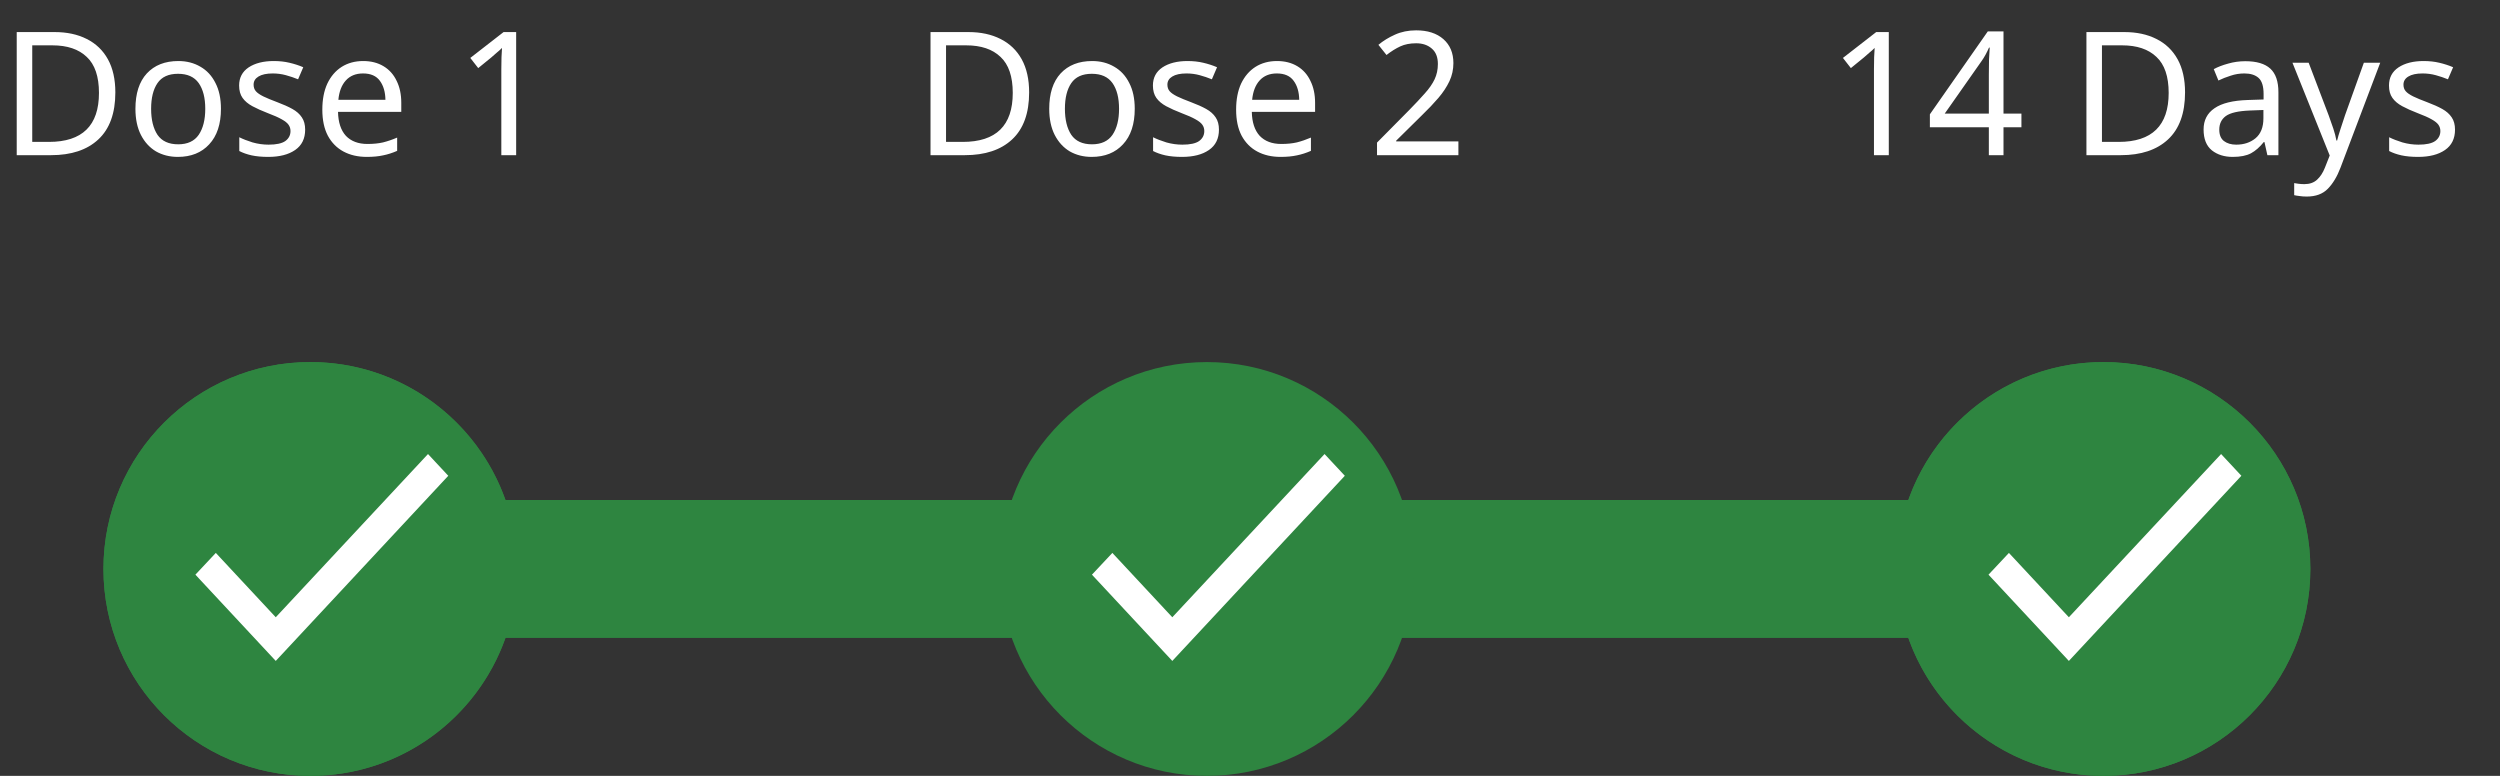<svg width="145" height="45" viewBox="0 0 145 45" fill="none" xmlns="http://www.w3.org/2000/svg">
<rect x="0" y="0" width="145" height="45" fill="#333333" stroke="none"/>
<path fill-rule="evenodd" clip-rule="evenodd" d="M29.317 37C27.67 41.661 23.225 45 18 45C11.373 45 6 39.627 6 33C6 26.373 11.373 21 18 21C23.225 21 27.67 24.339 29.317 29H110.683C112.33 24.339 116.775 21 122 21C128.627 21 134 26.373 134 33C134 39.627 128.627 45 122 45C116.775 45 112.33 41.661 110.683 37H29.317Z" fill="#2E8540"/>
<circle cx="18" cy="33" r="12" fill="#2E8540"/>
<path d="M15.994 35.801L12.517 32.069L11.333 33.331L15.994 38.334L26 27.595L24.824 26.334L15.994 35.801Z" fill="white"/>
<circle cx="70" cy="33" r="12" fill="#2E8540"/>
<path d="M67.994 35.801L64.517 32.069L63.333 33.331L67.994 38.334L78 27.595L76.824 26.334L67.994 35.801Z" fill="white"/>
<circle cx="122" cy="33" r="12" fill="#2E8540"/>
<path d="M119.994 35.801L116.517 32.069L115.333 33.331L119.994 38.334L130 27.595L128.824 26.334L119.994 35.801Z" fill="white"/>
<path d="M6.69 5.36C6.69 6.567 6.36 7.477 5.7 8.09C5.047 8.697 4.133 9 2.96 9H0.97V1.86H3.17C3.883 1.86 4.503 1.993 5.03 2.26C5.563 2.527 5.973 2.92 6.26 3.44C6.547 3.96 6.69 4.6 6.69 5.36ZM5.74 5.39C5.74 4.437 5.503 3.74 5.03 3.3C4.563 2.853 3.9 2.63 3.04 2.63H1.87V8.23H2.84C4.773 8.23 5.74 7.283 5.74 5.39ZM12.815 6.31C12.815 7.197 12.588 7.883 12.135 8.37C11.688 8.857 11.081 9.1 10.315 9.1C9.841 9.1 9.418 8.993 9.045 8.78C8.678 8.56 8.388 8.243 8.175 7.83C7.961 7.41 7.855 6.903 7.855 6.31C7.855 5.423 8.075 4.74 8.515 4.26C8.961 3.78 9.571 3.54 10.345 3.54C10.825 3.54 11.251 3.65 11.625 3.87C11.998 4.083 12.288 4.397 12.495 4.81C12.708 5.217 12.815 5.717 12.815 6.31ZM8.765 6.31C8.765 6.943 8.888 7.447 9.135 7.82C9.388 8.187 9.788 8.37 10.335 8.37C10.875 8.37 11.271 8.187 11.525 7.82C11.778 7.447 11.905 6.943 11.905 6.31C11.905 5.677 11.778 5.18 11.525 4.82C11.271 4.46 10.871 4.28 10.325 4.28C9.778 4.28 9.381 4.46 9.135 4.82C8.888 5.18 8.765 5.677 8.765 6.31ZM17.699 7.52C17.699 8.04 17.506 8.433 17.119 8.7C16.733 8.967 16.213 9.1 15.559 9.1C15.186 9.1 14.863 9.07 14.589 9.01C14.323 8.95 14.086 8.867 13.879 8.76V7.96C14.093 8.067 14.349 8.167 14.649 8.26C14.956 8.347 15.266 8.39 15.579 8.39C16.026 8.39 16.349 8.32 16.549 8.18C16.749 8.033 16.849 7.84 16.849 7.6C16.849 7.467 16.813 7.347 16.739 7.24C16.666 7.133 16.533 7.027 16.339 6.92C16.153 6.813 15.883 6.693 15.529 6.56C15.183 6.427 14.886 6.293 14.639 6.16C14.393 6.027 14.203 5.867 14.069 5.68C13.936 5.493 13.869 5.253 13.869 4.96C13.869 4.507 14.053 4.157 14.419 3.91C14.793 3.663 15.279 3.54 15.879 3.54C16.206 3.54 16.509 3.573 16.789 3.64C17.076 3.707 17.343 3.793 17.589 3.9L17.289 4.6C17.063 4.507 16.826 4.427 16.579 4.36C16.333 4.293 16.079 4.26 15.819 4.26C15.459 4.26 15.183 4.32 14.989 4.44C14.803 4.553 14.709 4.71 14.709 4.91C14.709 5.063 14.753 5.19 14.839 5.29C14.926 5.39 15.069 5.49 15.269 5.59C15.476 5.69 15.749 5.803 16.089 5.93C16.429 6.057 16.719 6.187 16.959 6.32C17.199 6.453 17.383 6.617 17.509 6.81C17.636 6.997 17.699 7.233 17.699 7.52ZM21.064 3.54C21.518 3.54 21.911 3.64 22.244 3.84C22.578 4.04 22.831 4.323 23.005 4.69C23.184 5.05 23.274 5.473 23.274 5.96V6.49H19.605C19.618 7.097 19.771 7.56 20.064 7.88C20.364 8.193 20.781 8.35 21.314 8.35C21.654 8.35 21.954 8.32 22.215 8.26C22.481 8.193 22.755 8.1 23.035 7.98V8.75C22.761 8.87 22.491 8.957 22.224 9.01C21.958 9.07 21.641 9.1 21.274 9.1C20.761 9.1 20.311 8.997 19.924 8.79C19.538 8.583 19.235 8.277 19.015 7.87C18.801 7.463 18.695 6.96 18.695 6.36C18.695 5.773 18.791 5.27 18.985 4.85C19.184 4.43 19.461 4.107 19.814 3.88C20.174 3.653 20.591 3.54 21.064 3.54ZM21.055 4.26C20.634 4.26 20.301 4.397 20.055 4.67C19.814 4.937 19.671 5.31 19.625 5.79H22.355C22.348 5.337 22.241 4.97 22.035 4.69C21.828 4.403 21.501 4.26 21.055 4.26ZM29.937 9H29.077V4.01C29.077 3.723 29.08 3.493 29.087 3.32C29.093 3.147 29.103 2.967 29.117 2.78C29.01 2.887 28.91 2.977 28.817 3.05C28.73 3.123 28.623 3.217 28.497 3.33L27.737 3.95L27.277 3.36L29.207 1.86H29.937V9Z" fill="white"/>
<path d="M59.69 5.36C59.69 6.567 59.36 7.477 58.7 8.09C58.047 8.697 57.133 9 55.96 9H53.97V1.86H56.17C56.883 1.86 57.503 1.993 58.03 2.26C58.563 2.527 58.973 2.92 59.26 3.44C59.547 3.96 59.69 4.6 59.69 5.36ZM58.74 5.39C58.74 4.437 58.503 3.74 58.03 3.3C57.563 2.853 56.9 2.63 56.04 2.63H54.87V8.23H55.84C57.773 8.23 58.74 7.283 58.74 5.39ZM65.815 6.31C65.815 7.197 65.588 7.883 65.135 8.37C64.688 8.857 64.081 9.1 63.315 9.1C62.841 9.1 62.418 8.993 62.045 8.78C61.678 8.56 61.388 8.243 61.175 7.83C60.961 7.41 60.855 6.903 60.855 6.31C60.855 5.423 61.075 4.74 61.515 4.26C61.961 3.78 62.571 3.54 63.345 3.54C63.825 3.54 64.251 3.65 64.625 3.87C64.998 4.083 65.288 4.397 65.495 4.81C65.708 5.217 65.815 5.717 65.815 6.31ZM61.765 6.31C61.765 6.943 61.888 7.447 62.135 7.82C62.388 8.187 62.788 8.37 63.335 8.37C63.875 8.37 64.271 8.187 64.525 7.82C64.778 7.447 64.905 6.943 64.905 6.31C64.905 5.677 64.778 5.18 64.525 4.82C64.271 4.46 63.871 4.28 63.325 4.28C62.778 4.28 62.381 4.46 62.135 4.82C61.888 5.18 61.765 5.677 61.765 6.31ZM70.699 7.52C70.699 8.04 70.506 8.433 70.119 8.7C69.733 8.967 69.213 9.1 68.559 9.1C68.186 9.1 67.863 9.07 67.589 9.01C67.323 8.95 67.086 8.867 66.879 8.76V7.96C67.093 8.067 67.349 8.167 67.649 8.26C67.956 8.347 68.266 8.39 68.579 8.39C69.026 8.39 69.349 8.32 69.549 8.18C69.749 8.033 69.849 7.84 69.849 7.6C69.849 7.467 69.813 7.347 69.739 7.24C69.666 7.133 69.533 7.027 69.339 6.92C69.153 6.813 68.883 6.693 68.529 6.56C68.183 6.427 67.886 6.293 67.639 6.16C67.393 6.027 67.203 5.867 67.069 5.68C66.936 5.493 66.869 5.253 66.869 4.96C66.869 4.507 67.053 4.157 67.419 3.91C67.793 3.663 68.279 3.54 68.879 3.54C69.206 3.54 69.509 3.573 69.789 3.64C70.076 3.707 70.343 3.793 70.589 3.9L70.289 4.6C70.063 4.507 69.826 4.427 69.579 4.36C69.333 4.293 69.079 4.26 68.819 4.26C68.459 4.26 68.183 4.32 67.989 4.44C67.803 4.553 67.709 4.71 67.709 4.91C67.709 5.063 67.753 5.19 67.839 5.29C67.926 5.39 68.069 5.49 68.269 5.59C68.476 5.69 68.749 5.803 69.089 5.93C69.429 6.057 69.719 6.187 69.959 6.32C70.199 6.453 70.383 6.617 70.509 6.81C70.636 6.997 70.699 7.233 70.699 7.52ZM74.064 3.54C74.518 3.54 74.911 3.64 75.245 3.84C75.578 4.04 75.831 4.323 76.004 4.69C76.184 5.05 76.275 5.473 76.275 5.96V6.49H72.605C72.618 7.097 72.771 7.56 73.064 7.88C73.365 8.193 73.781 8.35 74.314 8.35C74.654 8.35 74.954 8.32 75.215 8.26C75.481 8.193 75.754 8.1 76.034 7.98V8.75C75.761 8.87 75.491 8.957 75.225 9.01C74.958 9.07 74.641 9.1 74.275 9.1C73.761 9.1 73.311 8.997 72.924 8.79C72.538 8.583 72.234 8.277 72.014 7.87C71.801 7.463 71.695 6.96 71.695 6.36C71.695 5.773 71.791 5.27 71.984 4.85C72.184 4.43 72.461 4.107 72.814 3.88C73.174 3.653 73.591 3.54 74.064 3.54ZM74.055 4.26C73.635 4.26 73.301 4.397 73.055 4.67C72.814 4.937 72.671 5.31 72.624 5.79H75.355C75.348 5.337 75.241 4.97 75.034 4.69C74.828 4.403 74.501 4.26 74.055 4.26ZM84.587 9H79.867V8.27L81.737 6.38C82.09 6.02 82.39 5.7 82.637 5.42C82.89 5.14 83.08 4.867 83.207 4.6C83.333 4.333 83.397 4.037 83.397 3.71C83.397 3.317 83.28 3.02 83.047 2.82C82.813 2.613 82.51 2.51 82.137 2.51C81.783 2.51 81.477 2.57 81.217 2.69C80.957 2.81 80.69 2.977 80.417 3.19L79.947 2.6C80.227 2.367 80.547 2.17 80.907 2.01C81.273 1.843 81.683 1.76 82.137 1.76C82.803 1.76 83.33 1.93 83.717 2.27C84.103 2.61 84.297 3.073 84.297 3.66C84.297 4.033 84.22 4.383 84.067 4.71C83.913 5.037 83.7 5.36 83.427 5.68C83.153 6 82.833 6.337 82.467 6.69L80.977 8.16V8.2H84.587V9Z" fill="white"/>
<path d="M109.55 9H108.69V4.01C108.69 3.723 108.693 3.493 108.7 3.32C108.707 3.147 108.717 2.967 108.73 2.78C108.623 2.887 108.523 2.977 108.43 3.05C108.343 3.123 108.237 3.217 108.11 3.33L107.35 3.95L106.89 3.36L108.82 1.86H109.55V9ZM115.293 1.82H116.203V6.59H117.243V7.38H116.203V9H115.353V7.38H111.933V6.63L115.293 1.82ZM115.353 6.59V4.34C115.353 3.993 115.356 3.7 115.363 3.46C115.376 3.213 115.389 2.98 115.403 2.76H115.363C115.309 2.887 115.243 3.023 115.163 3.17C115.083 3.317 115.006 3.44 114.933 3.54L112.793 6.59H115.353ZM126.733 5.36C126.733 6.567 126.403 7.477 125.743 8.09C125.09 8.697 124.176 9 123.003 9H121.013V1.86H123.213C123.926 1.86 124.546 1.993 125.073 2.26C125.606 2.527 126.016 2.92 126.303 3.44C126.59 3.96 126.733 4.6 126.733 5.36ZM125.783 5.39C125.783 4.437 125.546 3.74 125.073 3.3C124.606 2.853 123.943 2.63 123.083 2.63H121.913V8.23H122.883C124.816 8.23 125.783 7.283 125.783 5.39ZM130.228 3.55C130.881 3.55 131.364 3.693 131.678 3.98C131.991 4.267 132.148 4.723 132.148 5.35V9H131.508L131.338 8.24H131.298C131.064 8.533 130.818 8.75 130.558 8.89C130.298 9.03 129.944 9.1 129.498 9.1C129.011 9.1 128.608 8.973 128.288 8.72C127.968 8.46 127.808 8.057 127.808 7.51C127.808 6.977 128.018 6.567 128.438 6.28C128.858 5.987 129.504 5.827 130.378 5.8L131.288 5.77V5.45C131.288 5.003 131.191 4.693 130.998 4.52C130.804 4.347 130.531 4.26 130.178 4.26C129.898 4.26 129.631 4.303 129.378 4.39C129.124 4.47 128.888 4.563 128.668 4.67L128.398 4.01C128.631 3.883 128.908 3.777 129.228 3.69C129.548 3.597 129.881 3.55 130.228 3.55ZM131.278 6.38L130.488 6.41C129.821 6.437 129.358 6.543 129.098 6.73C128.844 6.917 128.718 7.18 128.718 7.52C128.718 7.82 128.808 8.04 128.988 8.18C129.174 8.32 129.411 8.39 129.698 8.39C130.144 8.39 130.518 8.267 130.818 8.02C131.124 7.767 131.278 7.38 131.278 6.86V6.38ZM132.963 3.64H133.903L135.063 6.69C135.163 6.963 135.253 7.22 135.333 7.46C135.413 7.7 135.473 7.93 135.513 8.15H135.553C135.593 7.983 135.656 7.767 135.743 7.5C135.83 7.227 135.92 6.953 136.013 6.68L137.103 3.64H138.053L135.743 9.74C135.55 10.247 135.306 10.65 135.013 10.95C134.72 11.25 134.313 11.4 133.793 11.4C133.633 11.4 133.493 11.39 133.373 11.37C133.253 11.357 133.15 11.34 133.063 11.32V10.62C133.136 10.633 133.223 10.647 133.323 10.66C133.43 10.673 133.54 10.68 133.653 10.68C133.96 10.68 134.206 10.593 134.393 10.42C134.58 10.247 134.73 10.017 134.843 9.73L135.123 9.02L132.963 3.64ZM142.391 7.52C142.391 8.04 142.197 8.433 141.811 8.7C141.424 8.967 140.904 9.1 140.251 9.1C139.877 9.1 139.554 9.07 139.281 9.01C139.014 8.95 138.777 8.867 138.571 8.76V7.96C138.784 8.067 139.041 8.167 139.341 8.26C139.647 8.347 139.957 8.39 140.271 8.39C140.717 8.39 141.041 8.32 141.241 8.18C141.441 8.033 141.541 7.84 141.541 7.6C141.541 7.467 141.504 7.347 141.431 7.24C141.357 7.133 141.224 7.027 141.031 6.92C140.844 6.813 140.574 6.693 140.221 6.56C139.874 6.427 139.577 6.293 139.331 6.16C139.084 6.027 138.894 5.867 138.761 5.68C138.627 5.493 138.561 5.253 138.561 4.96C138.561 4.507 138.744 4.157 139.111 3.91C139.484 3.663 139.971 3.54 140.571 3.54C140.897 3.54 141.201 3.573 141.481 3.64C141.767 3.707 142.034 3.793 142.281 3.9L141.981 4.6C141.754 4.507 141.517 4.427 141.271 4.36C141.024 4.293 140.771 4.26 140.511 4.26C140.151 4.26 139.874 4.32 139.681 4.44C139.494 4.553 139.401 4.71 139.401 4.91C139.401 5.063 139.444 5.19 139.531 5.29C139.617 5.39 139.761 5.49 139.961 5.59C140.167 5.69 140.441 5.803 140.781 5.93C141.121 6.057 141.411 6.187 141.651 6.32C141.891 6.453 142.074 6.617 142.201 6.81C142.327 6.997 142.391 7.233 142.391 7.52Z" fill="white"/>
</svg>
